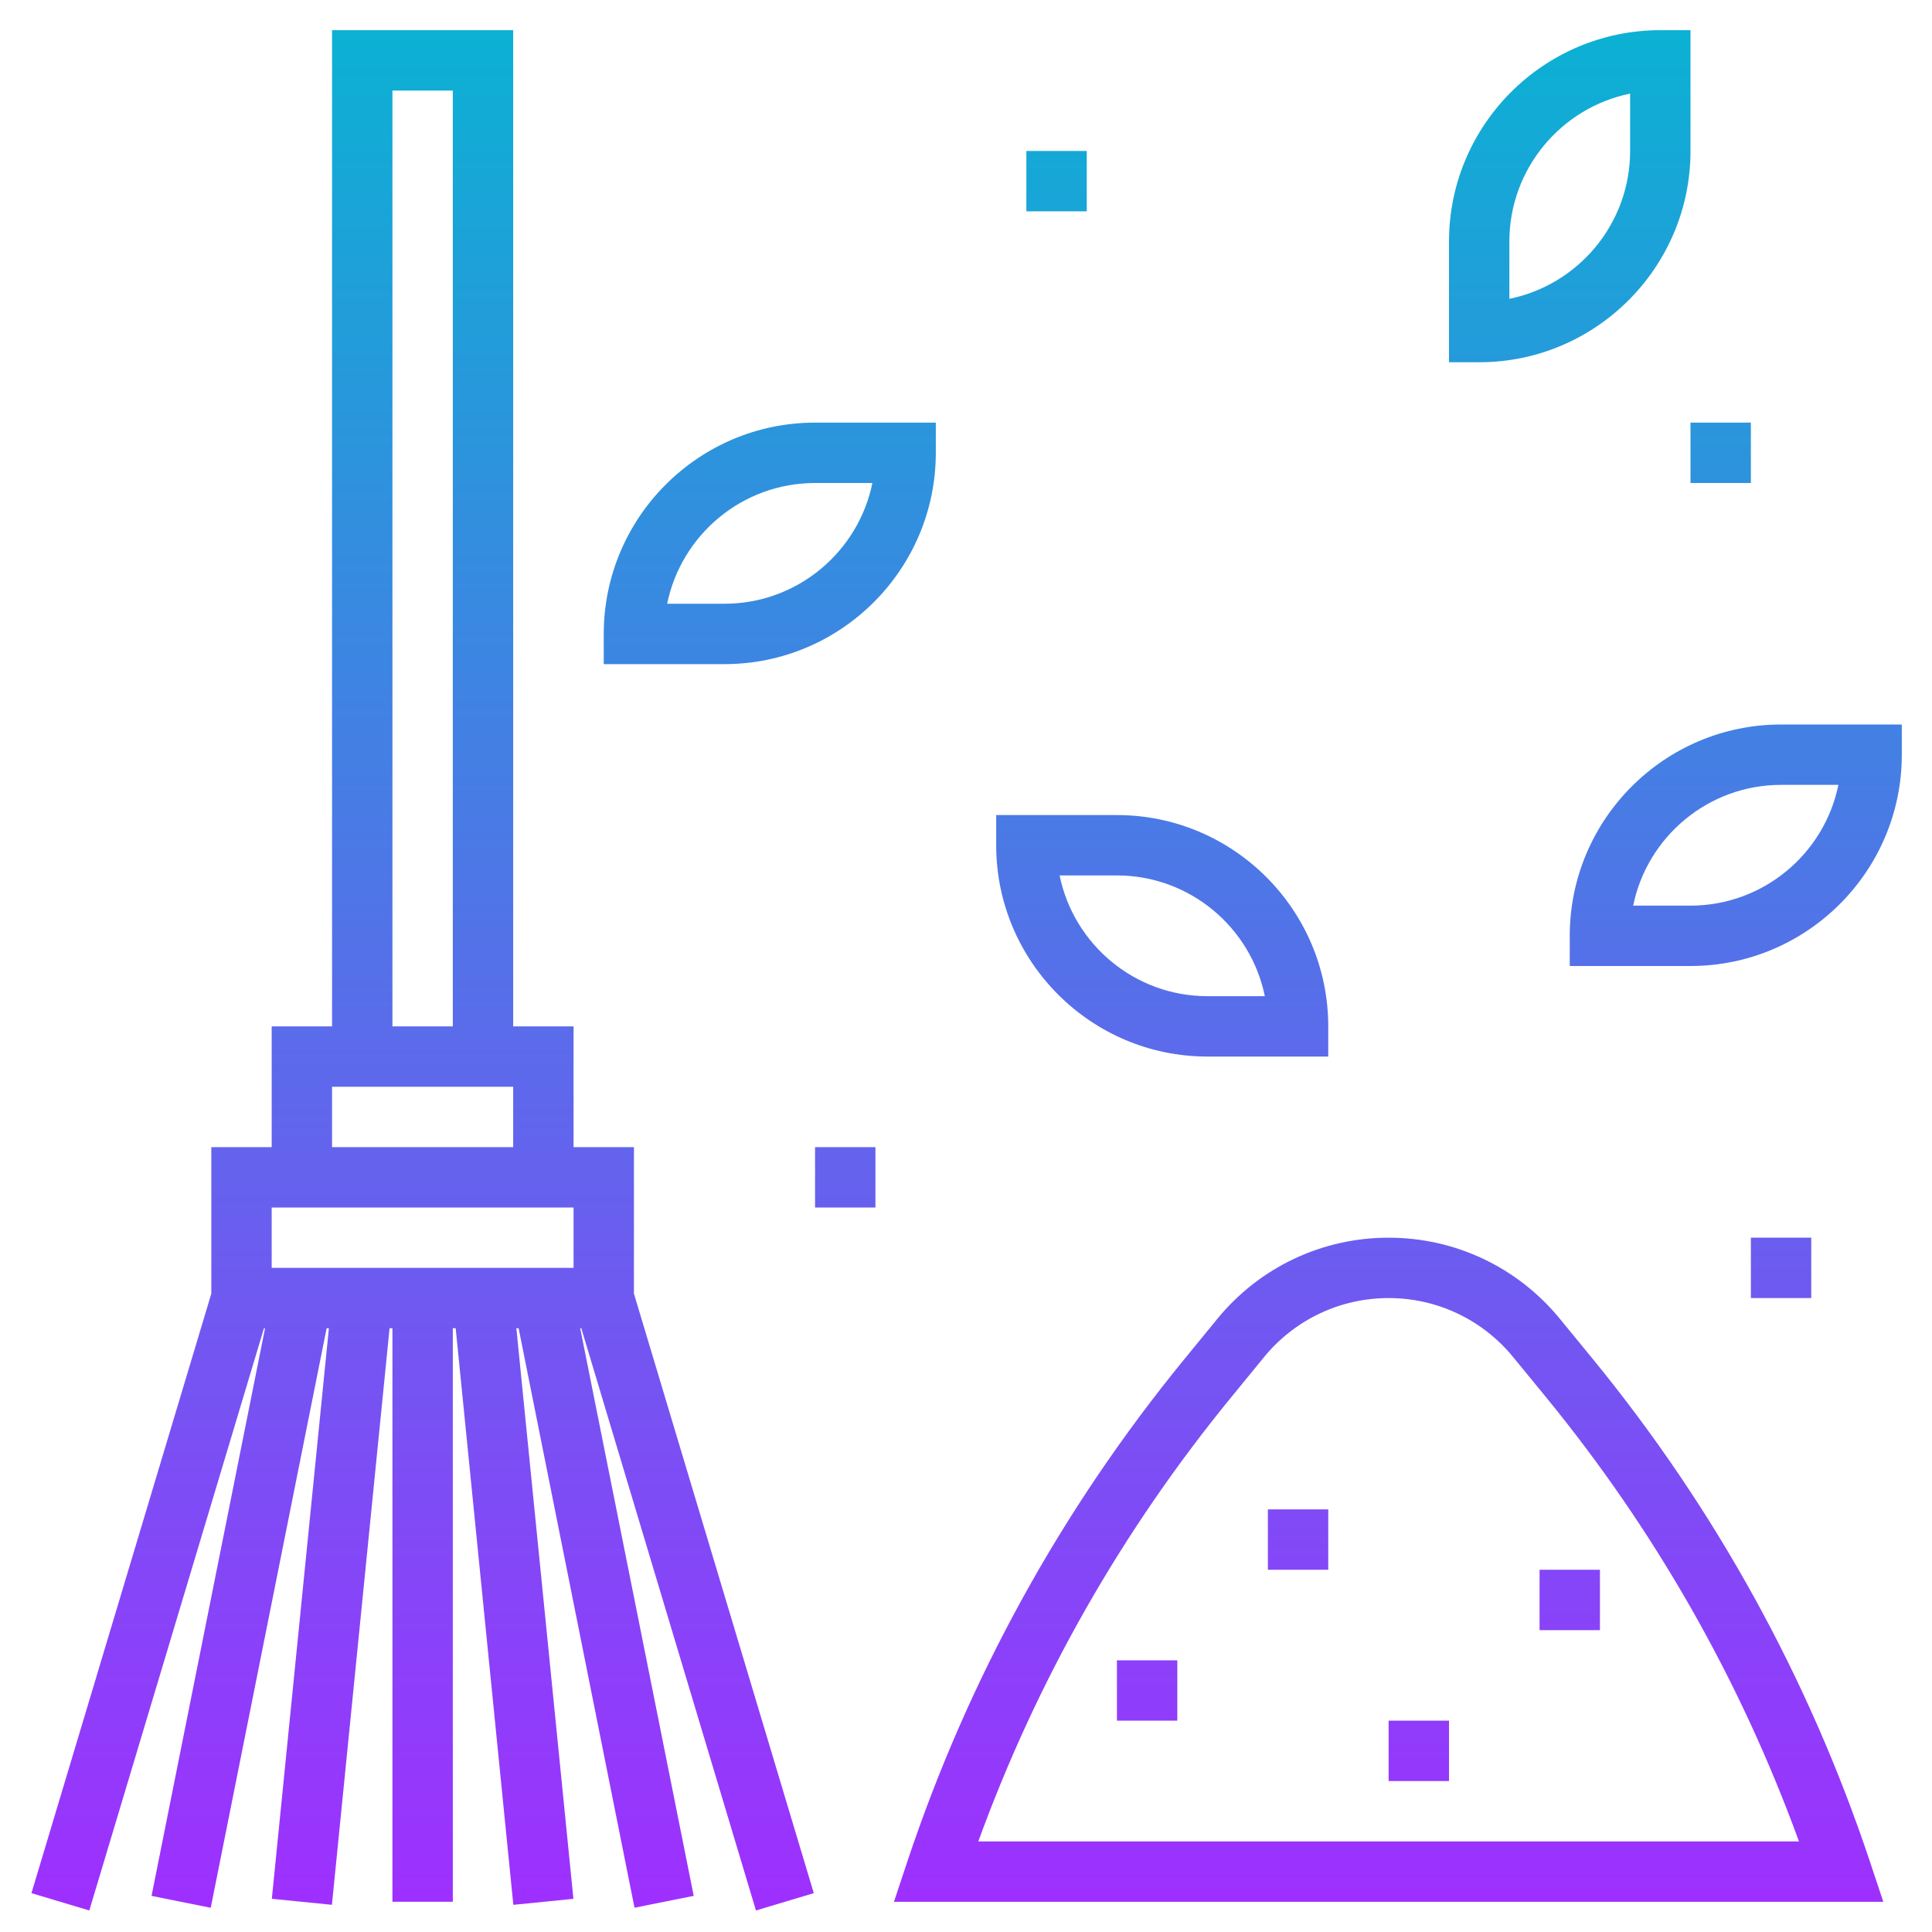 <?xml version="1.0" encoding="iso-8859-1"?>
<!-- Generator: Adobe Illustrator 22.1.0, SVG Export Plug-In . SVG Version: 6.00 Build 0)  -->
<svg xmlns="http://www.w3.org/2000/svg" xmlns:xlink="http://www.w3.org/1999/xlink" version="1.1" id="Layer_1_1_" x="0px" y="0px" viewBox="0 0 64 64" style="enable-background:new 0 0 64 64;" xml:space="preserve" width="512" height="512">
<linearGradient id="SVGID_1_" gradientUnits="userSpaceOnUse" x1="32.021" y1="63.287" x2="32.021" y2="1">
	<stop offset="0" style="stop-color:#9F2FFF"/>
	<stop offset="1" style="stop-color:#0BB1D3"/>
</linearGradient>
<path style="fill:url(#SVGID_1_);" d="M10.895,44l-1.89,18.9l1.99,0.199l1.91-19.1H13v19h2V44h0.095l1.91,19.1l1.99-0.199L17.105,44  h0.075l3.839,19.196l1.961-0.393L19.22,44h0.036l5.786,19.287l1.916-0.574L21,42.853V38h-2v-4h-2V1h-6v33H9v4H7v4.853l-5.958,19.86  l1.916,0.574L8.744,44H8.78L5.02,62.804l1.961,0.393L10.82,44H10.895z M13,3h2v31h-2V3z M11,36h6v2h-6V36z M9,40h10v2H9V40z   M52.767,45.023l-1.093-1.334C50.275,41.98,48.208,41,46,41s-4.275,0.98-5.674,2.688l-1.093,1.336  c-4.063,4.966-7.153,10.571-9.182,16.659L29.613,63h32.774l-0.438-1.316C59.919,55.596,56.83,49.99,52.767,45.023z M32.407,61  c1.947-5.35,4.76-10.292,8.374-14.709l1.093-1.336C42.891,43.713,44.395,43,46,43s3.109,0.713,4.126,1.956l1.093,1.334  c3.614,4.418,6.427,9.36,8.374,14.71H32.407z M37,55h2v2h-2V55z M51,52h2v2h-2V52z M46,57h2v2h-2V57z M42,50h2v2h-2V50z M33,28  c0,3.859,3.14,7,7,7h4v-1c0-3.859-3.14-7-7-7h-4V28z M37,29c2.415,0,4.435,1.721,4.899,4H40c-2.415,0-4.435-1.721-4.899-4H37z   M31,14h-4c-3.86,0-7,3.141-7,7v1h4c3.86,0,7-3.141,7-7V14z M24,20h-1.899c0.464-2.279,2.485-4,4.899-4h1.899  C28.435,18.279,26.415,20,24,20z M48,8v4h1c3.86,0,7-3.141,7-7V1h-1C51.14,1,48,4.141,48,8z M54,5c0,2.415-1.721,4.435-4,4.899V8  c0-2.415,1.721-4.435,4-4.899V5z M52,31v1h4c3.86,0,7-3.141,7-7v-1h-4C55.14,24,52,27.141,52,31z M56,30h-1.899  c0.464-2.279,2.485-4,4.899-4h1.899C60.435,28.279,58.415,30,56,30z M56,14h2v2h-2V14z M27,38h2v2h-2V38z M34,5h2v2h-2V5z M60,41v2  h-2v-2H60z"/>
</svg>
